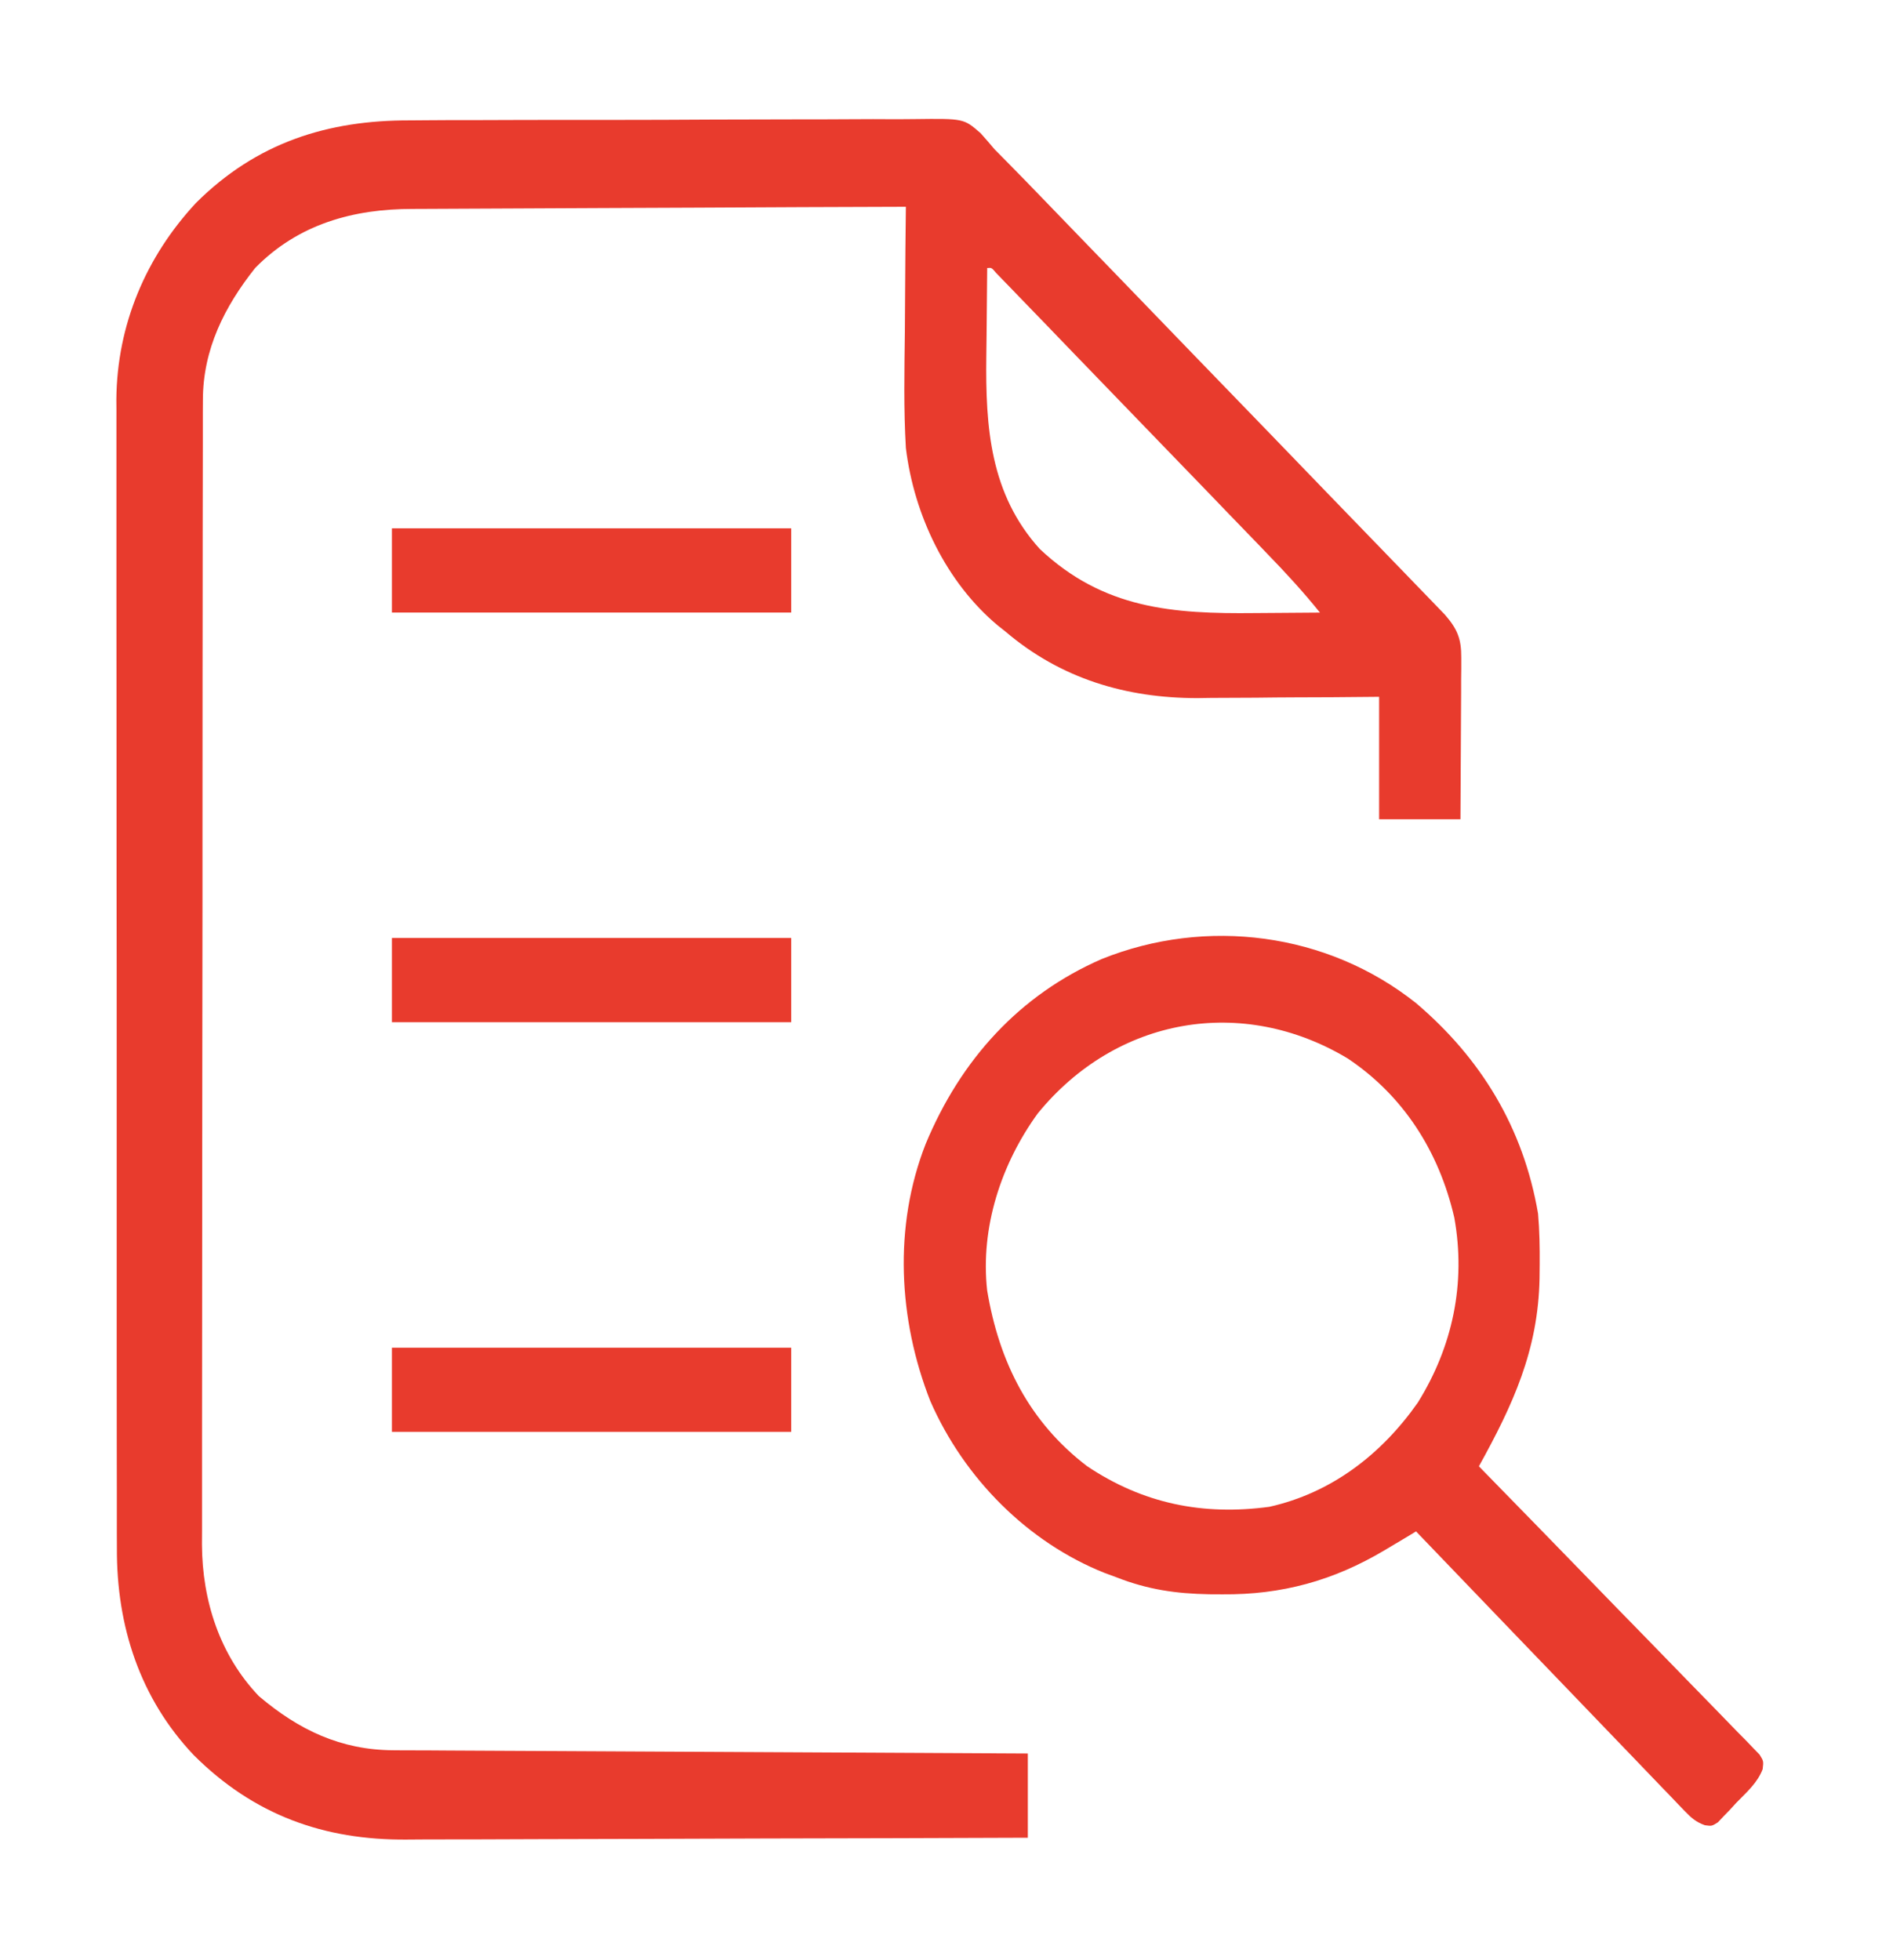 <svg width="28" height="29" viewBox="0 0 28 29" fill="#E83B2D" xmlns="http://www.w3.org/2000/svg">
<path d="M6.065 1.781C6.155 1.78 6.244 1.779 6.334 1.779C6.574 1.777 6.814 1.776 7.054 1.777C7.255 1.776 7.456 1.776 7.657 1.775C8.132 1.774 8.606 1.773 9.081 1.774C9.569 1.774 10.058 1.772 10.546 1.769C10.967 1.767 11.388 1.766 11.809 1.766C12.06 1.766 12.31 1.766 12.561 1.764C12.797 1.762 13.032 1.762 13.267 1.764C13.354 1.764 13.44 1.763 13.526 1.762C14.256 1.753 14.256 1.753 14.505 1.971C14.575 2.049 14.644 2.129 14.711 2.209C14.786 2.285 14.861 2.362 14.936 2.437C15.086 2.588 15.234 2.742 15.382 2.895C15.448 2.964 15.515 3.033 15.582 3.102C15.762 3.288 15.941 3.474 16.121 3.66C16.234 3.776 16.346 3.893 16.459 4.009C16.851 4.415 17.243 4.821 17.635 5.227C18.001 5.606 18.367 5.984 18.733 6.362C19.047 6.687 19.361 7.012 19.675 7.338C19.863 7.532 20.051 7.726 20.238 7.92C20.415 8.102 20.591 8.284 20.767 8.467C20.831 8.534 20.896 8.601 20.96 8.667C21.049 8.758 21.137 8.85 21.225 8.941C21.274 8.992 21.323 9.043 21.374 9.096C21.555 9.305 21.616 9.45 21.614 9.729C21.614 9.782 21.614 9.836 21.614 9.891C21.613 9.976 21.613 9.976 21.612 10.063C21.612 10.152 21.612 10.152 21.612 10.242C21.611 10.429 21.61 10.617 21.609 10.804C21.608 10.931 21.608 11.059 21.607 11.186C21.606 11.498 21.604 11.809 21.602 12.121C21.205 12.121 20.808 12.121 20.399 12.121C20.399 11.523 20.399 10.925 20.399 10.309C20.171 10.311 19.944 10.313 19.71 10.315C19.526 10.316 19.342 10.317 19.159 10.317C18.966 10.318 18.774 10.319 18.581 10.322C18.359 10.324 18.137 10.325 17.915 10.325C17.848 10.326 17.78 10.327 17.711 10.328C16.66 10.328 15.694 10.043 14.875 9.346C14.837 9.315 14.798 9.284 14.758 9.253C13.998 8.617 13.52 7.624 13.399 6.627C13.365 6.056 13.377 5.483 13.384 4.911C13.386 4.701 13.387 4.492 13.388 4.283C13.39 3.875 13.394 3.467 13.399 3.059C12.368 3.062 11.337 3.066 10.307 3.072C9.828 3.075 9.35 3.077 8.871 3.078C8.454 3.08 8.036 3.081 7.619 3.084C7.398 3.085 7.177 3.086 6.957 3.087C6.748 3.087 6.54 3.088 6.332 3.09C6.256 3.091 6.18 3.091 6.104 3.091C5.23 3.09 4.412 3.313 3.774 3.965C3.322 4.535 3.002 5.166 3.001 5.918C3.001 5.98 3 6.043 3 6.107C3 6.175 3 6.243 3 6.313C3 6.385 3 6.457 3 6.532C2.999 6.733 2.999 6.934 2.999 7.135C2.999 7.352 2.999 7.568 2.998 7.785C2.998 8.259 2.997 8.733 2.997 9.207C2.997 9.503 2.997 9.799 2.996 10.095C2.996 10.915 2.995 11.735 2.995 12.555C2.995 12.608 2.995 12.66 2.995 12.714C2.995 12.767 2.995 12.819 2.995 12.873C2.995 12.98 2.995 13.087 2.995 13.193C2.995 13.246 2.995 13.299 2.995 13.353C2.995 14.21 2.994 15.066 2.992 15.922C2.991 16.802 2.99 17.681 2.99 18.561C2.99 19.054 2.99 19.548 2.989 20.042C2.988 20.462 2.988 20.883 2.988 21.303C2.989 21.517 2.988 21.732 2.988 21.946C2.987 22.179 2.987 22.412 2.988 22.644C2.987 22.712 2.987 22.779 2.987 22.848C2.991 23.684 3.252 24.487 3.828 25.092C4.423 25.597 5.043 25.89 5.819 25.894C5.879 25.894 5.879 25.894 5.941 25.895C6.075 25.895 6.209 25.896 6.344 25.896C6.44 25.897 6.537 25.898 6.633 25.898C6.895 25.9 7.157 25.901 7.419 25.902C7.692 25.903 7.966 25.905 8.24 25.906C8.758 25.909 9.276 25.912 9.794 25.914C10.384 25.917 10.973 25.92 11.563 25.923C12.777 25.93 13.99 25.936 15.203 25.942C15.203 26.353 15.203 26.764 15.203 27.188C13.905 27.193 12.608 27.197 11.31 27.199C10.707 27.201 10.104 27.202 9.502 27.205C8.976 27.207 8.451 27.208 7.925 27.209C7.647 27.209 7.369 27.21 7.091 27.212C6.829 27.213 6.567 27.213 6.304 27.213C6.209 27.213 6.113 27.214 6.017 27.215C4.796 27.225 3.757 26.855 2.867 25.967C2.072 25.129 1.723 24.06 1.729 22.903C1.729 22.827 1.728 22.752 1.728 22.676C1.727 22.47 1.728 22.264 1.728 22.058C1.728 21.835 1.728 21.612 1.727 21.389C1.726 20.953 1.726 20.517 1.726 20.081C1.726 19.726 1.726 19.371 1.726 19.017C1.726 18.966 1.726 18.915 1.726 18.863C1.726 18.76 1.726 18.658 1.726 18.555C1.725 17.592 1.725 16.629 1.726 15.666C1.726 14.787 1.726 13.907 1.724 13.027C1.723 12.123 1.723 11.218 1.723 10.314C1.723 9.806 1.723 9.299 1.722 8.792C1.721 8.36 1.721 7.928 1.722 7.496C1.723 7.276 1.723 7.056 1.722 6.836C1.721 6.634 1.721 6.432 1.722 6.23C1.723 6.124 1.722 6.018 1.721 5.911C1.73 4.804 2.159 3.798 2.899 3.002C3.796 2.108 4.848 1.777 6.065 1.781ZM14.602 3.965C14.598 4.29 14.595 4.615 14.593 4.941C14.592 5.051 14.591 5.162 14.589 5.272C14.576 6.323 14.645 7.31 15.38 8.122C16.323 9.01 17.349 9.083 18.56 9.07C18.654 9.069 18.748 9.069 18.842 9.068C19.069 9.067 19.296 9.065 19.524 9.063C19.277 8.756 19.015 8.471 18.742 8.19C18.698 8.144 18.654 8.098 18.608 8.05C18.463 7.9 18.318 7.749 18.172 7.599C18.071 7.494 17.97 7.389 17.869 7.284C17.658 7.065 17.446 6.846 17.235 6.628C16.99 6.374 16.745 6.121 16.5 5.867C16.265 5.623 16.029 5.379 15.793 5.135C15.693 5.031 15.593 4.927 15.493 4.823C15.353 4.679 15.214 4.534 15.074 4.39C15.032 4.347 14.991 4.303 14.948 4.259C14.91 4.22 14.872 4.181 14.833 4.141C14.8 4.107 14.767 4.072 14.733 4.037C14.667 3.959 14.667 3.959 14.602 3.965Z" fill="#E83B2D"/>
<path d="M20.945 14.84C21.904 15.655 22.532 16.681 22.75 17.955C22.772 18.207 22.776 18.456 22.774 18.709C22.773 18.776 22.773 18.843 22.772 18.912C22.752 19.978 22.377 20.785 21.875 21.693C21.897 21.716 21.919 21.738 21.941 21.761C22.47 22.302 22.998 22.844 23.525 23.387C23.78 23.65 24.035 23.913 24.291 24.174C24.538 24.427 24.784 24.68 25.029 24.933C25.123 25.03 25.217 25.127 25.312 25.223C25.444 25.358 25.575 25.493 25.706 25.629C25.745 25.669 25.785 25.709 25.826 25.75C25.861 25.787 25.896 25.824 25.933 25.862C25.979 25.91 25.979 25.91 26.027 25.959C26.086 26.055 26.086 26.055 26.072 26.174C25.994 26.378 25.834 26.515 25.686 26.667C25.654 26.702 25.622 26.736 25.59 26.772C25.558 26.804 25.527 26.837 25.495 26.87C25.467 26.9 25.439 26.929 25.41 26.96C25.32 27.017 25.32 27.017 25.217 27.003C25.082 26.954 25.018 26.895 24.917 26.791C24.882 26.754 24.847 26.718 24.811 26.681C24.773 26.641 24.734 26.601 24.695 26.559C24.655 26.517 24.614 26.475 24.572 26.432C24.438 26.293 24.305 26.153 24.171 26.014C24.078 25.917 23.985 25.821 23.892 25.724C23.648 25.471 23.404 25.216 23.16 24.962C22.911 24.702 22.661 24.443 22.412 24.184C21.923 23.675 21.434 23.166 20.945 22.656C20.894 22.687 20.842 22.718 20.79 22.75C20.721 22.791 20.652 22.832 20.583 22.873C20.533 22.903 20.533 22.903 20.481 22.934C19.722 23.386 18.957 23.595 18.081 23.587C17.984 23.587 17.984 23.587 17.886 23.586C17.396 23.577 16.976 23.517 16.516 23.336C16.458 23.315 16.401 23.294 16.342 23.272C15.206 22.82 14.263 21.875 13.761 20.729C13.287 19.523 13.214 18.145 13.691 16.926C14.21 15.675 15.082 14.716 16.299 14.187C17.841 13.568 19.63 13.794 20.945 14.84ZM15.35 16.472C14.812 17.214 14.499 18.155 14.601 19.088C14.777 20.154 15.229 21.041 16.078 21.69C16.911 22.249 17.799 22.424 18.776 22.292C19.688 22.088 20.428 21.524 20.971 20.751C21.486 19.924 21.686 18.985 21.511 18.014C21.285 17.033 20.756 16.208 19.934 15.659C18.378 14.725 16.516 15.044 15.35 16.472Z" fill="#E83B2D"/>
<path d="M5.797 19.938C7.746 19.938 9.695 19.938 11.703 19.938C11.703 20.349 11.703 20.76 11.703 21.184C9.754 21.184 7.805 21.184 5.797 21.184C5.797 20.772 5.797 20.361 5.797 19.938Z" fill="#E83B2D"/>
<path d="M5.797 13.877C7.746 13.877 9.695 13.877 11.703 13.877C11.703 14.288 11.703 14.699 11.703 15.123C9.754 15.123 7.805 15.123 5.797 15.123C5.797 14.712 5.797 14.301 5.797 13.877Z" fill="#E83B2D"/>
<path d="M5.797 7.816C7.746 7.816 9.695 7.816 11.703 7.816C11.703 8.228 11.703 8.639 11.703 9.062C9.754 9.062 7.805 9.062 5.797 9.062C5.797 8.651 5.797 8.24 5.797 7.816Z" fill="#E83B2D"/>
</svg>
